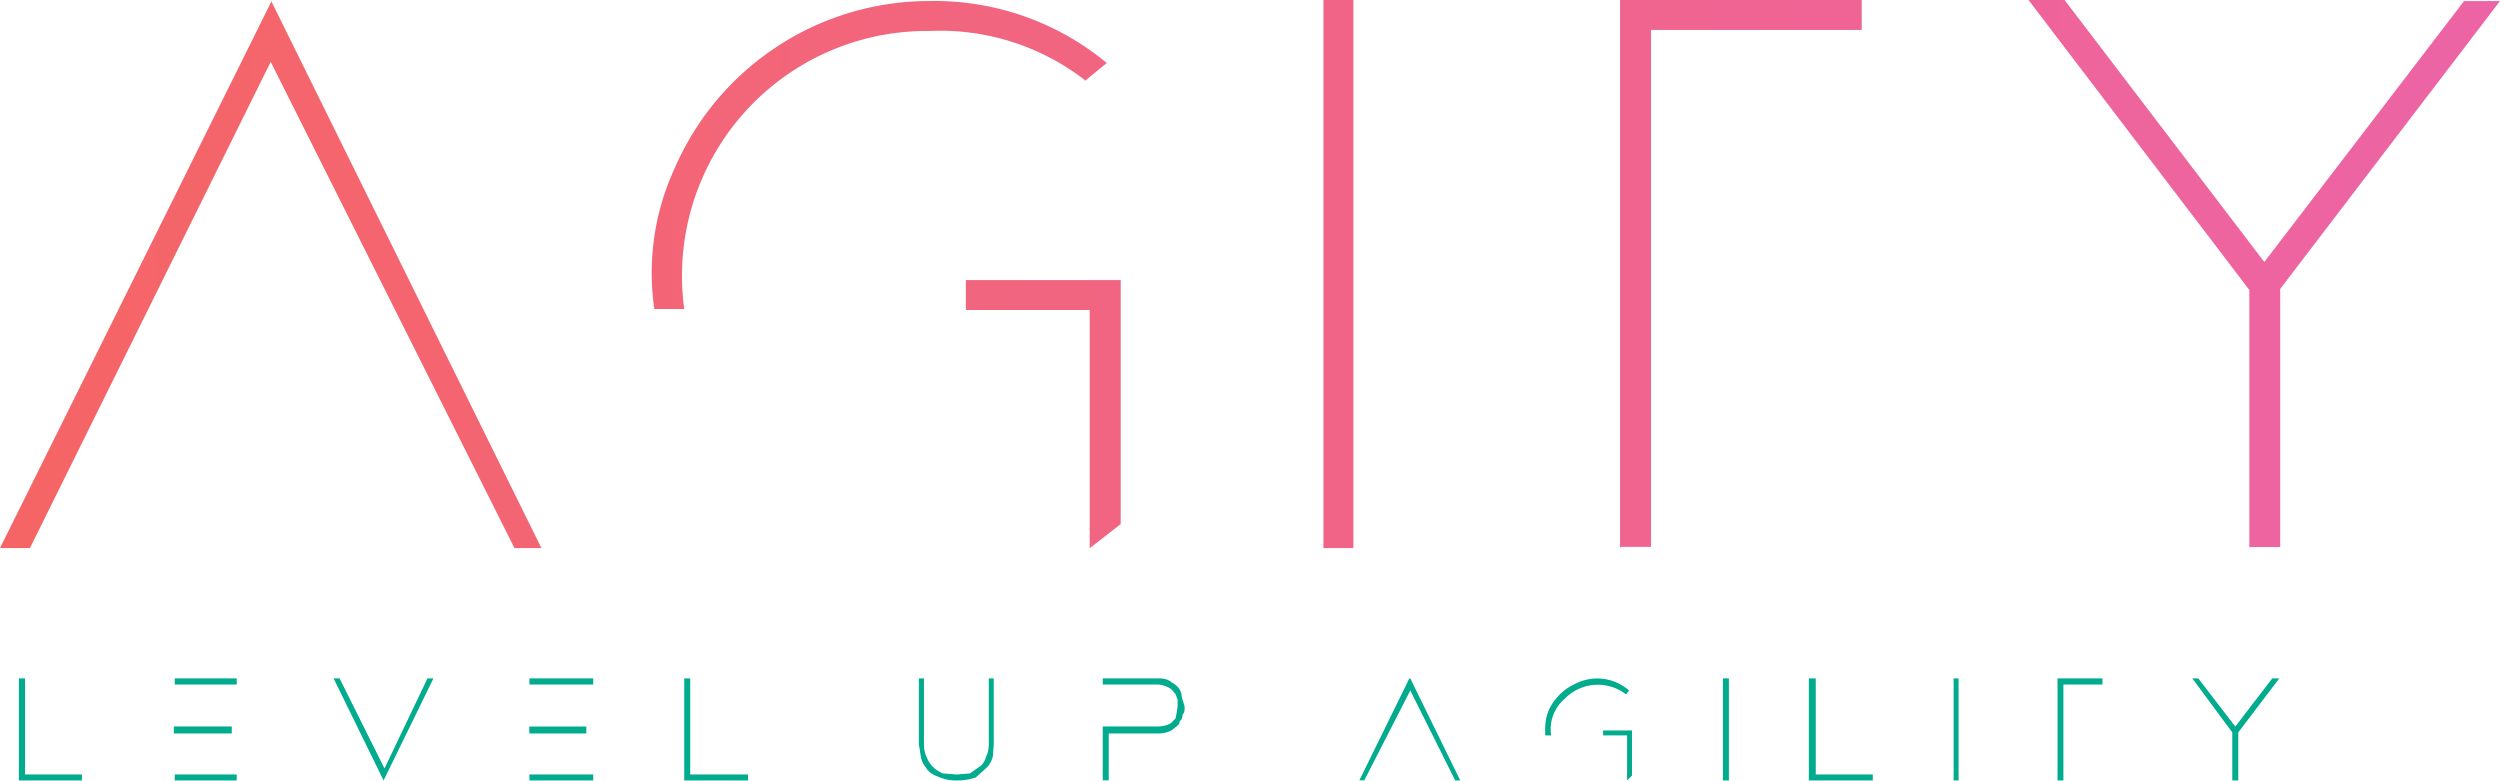 <svg xmlns="http://www.w3.org/2000/svg" xml:space="preserve" viewBox=".5 560.5 1920 600">
  <path fill="#00AB8E" d="M15 1159.9v-78.4h4.7v73.8h43.7v4.6H15.1zm119.7-41.5h43.8v5.4H134v-5.4h.7zm0-36.9h47.6v4.7h-47.6v-4.7zm0 73.8h47.6v4.6h-47.6v-4.6zm194.1-73.8h4.6l-38.3 78.4-38.4-78.4h4.6l34.5 69.2 33-69.2zm78.3 37h43.7v5.3H407v-5.4zm0-37h49v4.7h-49v-4.7zm0 73.8h49v4.6h-49v-4.6zm118.9 4.6v-78.4h4.6v73.8H575v4.6h-49zm208.6 0c-4.8 0-9.5-1-13.8-3-4.6-1.6-7.7-4-9.2-7a17 17 0 0 1-3.9-8.4l-1.5-9.3v-50.7h3.9v50.7c0 3.9.7 7 2.2 10 2.4 6.2 7 10 12.3 12.3l10.8.8 10-.8 7.6-5.4c1.5-.7 3.8-3.8 4.6-6.9 1.5-3 2.3-6.1 2.3-10.7v-50h3.8v50.7l-.7 9.3c-.8 3-2.3 6.1-4.6 8.4l-8.5 7.7a46 46 0 0 1-15.3 2.3zm155.7-78.4c3.9 0 7.7.8 10 3.1 4.6 2.3 7.7 6.2 7.7 10.8l2.3 7.7c0 3 0 4.6-1.6 6.1 0 3-.7 3.8-2.3 5.4 0 2.3-1.5 3-2.3 3.8l-3.8 3a23 23 0 0 1-10 2.4H852v36h-4.6v-41.4h42.1c3.9 0 7.7-.7 10.8-3l3-3.1.8-3.9.8-5.3v-5.4l-1.5-3.9-3.1-3.8c-3-2.3-7.7-3.8-10.8-3.8h-42.1v-4.7h43zm193.3 0 38.4 78.4h-3.9l-34.5-69.1-35.3 69h-3.8l38.4-78.3h.7zm165.7 12.3a35.3 35.3 0 0 0-46.8 3.1 30.7 30.7 0 0 0-10.7 28.4h-4.6v-4.6c0-5.4.7-10 3-15.3 4.3-9 11.7-16.1 20.7-20a36.8 36.8 0 0 1 40.7 5.4l-2.3 3zm4.6 27.7v34.6l-3.8 3.8v-34.6h-18.4v-3.8h23-.8zm69.8-40h4.6v78.4h-4.6v-78.4zm66 78.4v-78.4h5.3v73.8h43.8v4.6h-49.1zm110.5-78.4h4.5v78.4h-3.8v-78.4h-.7zm80.5 78.4v-78.4h34.5v4.7h-30v73.7h-4.5zm134.2 0V1123l-30.7-41.5h4.6l28.4 37 28.4-37h5.4l-31.5 41.5v36.9h-4.6z"/>
  <linearGradient id="a" x1=".5" x2="1920.5" y1="770.9" y2="770.9" gradientUnits="userSpaceOnUse">
    <stop offset="0" stop-color="#f56565"/>
    <stop offset="1" stop-color="#ed64a6"/>
  </linearGradient>
  <path fill="url(#a)" d="m208.4 560.5 207.9 420.9h-20.7L208.4 608 23.5 981.4H.5l208.6-420.1-.7-.8zm625.1 61.4A181.6 181.6 0 0 0 714 584.3a188 188 0 0 0-188 213.5h-23c-5.3-36.6 0-74 15.4-107.5a213.2 213.2 0 0 1 197.1-129 207 207 0 0 1 135 47.6l-16.9 13.8v-.8zm27.7 153.6V963l-23.8 18.5V798.6h-95.1v-23h118.9zm155.7-215h23v420.9h-23V560.5zm227.8 420.9V560.5h185.6v23h-161.8v397h-23l-.8.9zm483.3 0V783.2l-169.6-222.7h27.7l153.4 201.2 153.4-200.4h27.6l-168.8 221.1v198.2h-23l-.7.8z"/>
</svg>